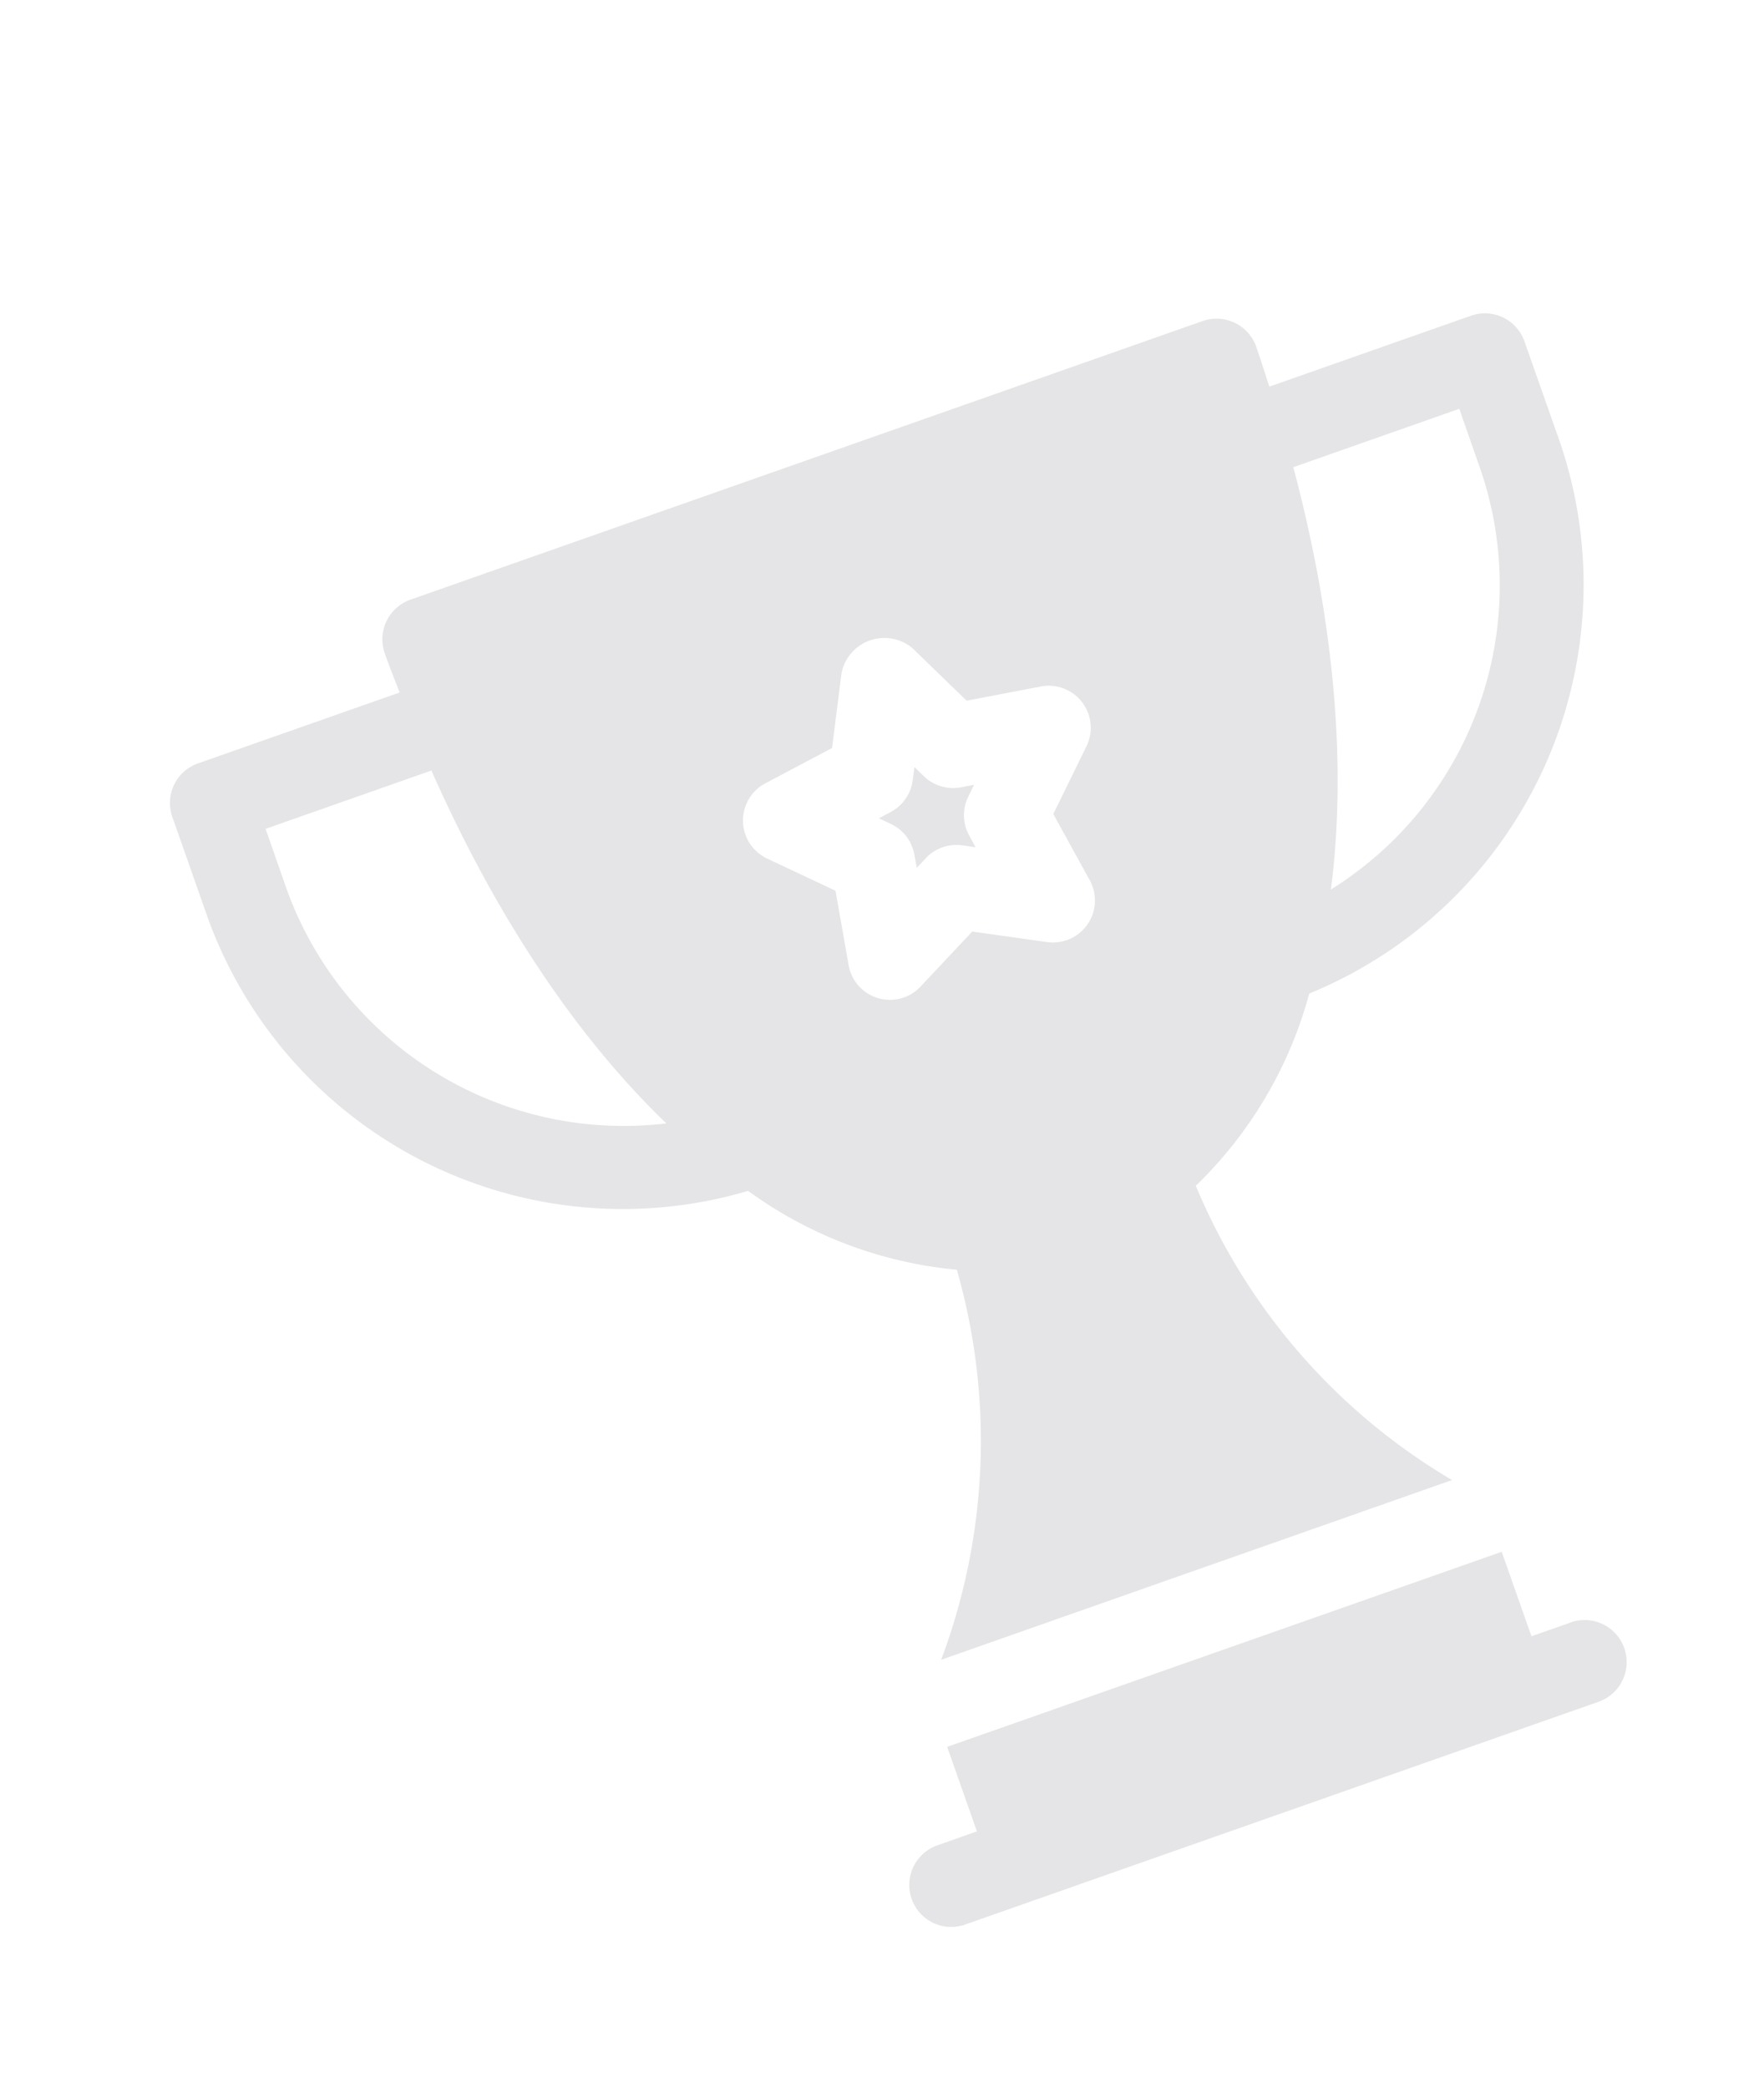 <svg xmlns="http://www.w3.org/2000/svg" width="99.822" height="118.112" viewBox="0 0 99.822 118.112">
  <g id="Group_12803" data-name="Group 12803" transform="translate(22.545) rotate(16)" opacity="0.116">
    <path id="Path_102523" data-name="Path 102523" d="M781.18,54.624,779.243,56l-2.937-4.13L749.181,71.126l2.937,4.13-1.936,1.381a2.374,2.374,0,1,0,2.749,3.872l31-22.008a2.379,2.379,0,0,0-2.755-3.879Z" transform="translate(-692.095 15.299)" fill="#171d30"/>
    <path id="Path_102524" data-name="Path 102524" d="M748.156,47.031l-.665-.355.11.71a2.4,2.4,0,0,1-.7,2.11l-.542.523.71.116a2.371,2.371,0,0,1,1.8,1.336l.323.652.342-.671a2.386,2.386,0,0,1,1.788-1.265l.748-.1-.529-.542a2.358,2.358,0,0,1-.658-2.085l.129-.749-.671.342A2.38,2.38,0,0,1,748.156,47.031Z" transform="translate(-707.463 -13.018)" fill="#171d30"/>
    <path id="Path_102525" data-name="Path 102525" d="M803.6,41.9l-9.862,7c-.439-.652-.872-1.31-1.336-1.968a2.382,2.382,0,0,0-3.311-.561L750.34,73.88a2.378,2.378,0,0,0-.562,3.317c.465.652.942,1.271,1.42,1.9l-9.862,7a2.37,2.37,0,0,0-.561,3.311l3.485,4.911a24.98,24.98,0,0,0,33.664,6.441,23.809,23.809,0,0,0,12.585,1.033,35.187,35.187,0,0,1,5.228,21.453l24.99-17.742A34.933,34.933,0,0,1,802.2,93.5a23.765,23.765,0,0,0,3.175-12.224A24.981,24.981,0,0,0,810.4,47.367l-3.485-4.9A2.37,2.37,0,0,0,803.6,41.9ZM748.133,91.57l-2.1-2.969,8.113-5.757c5.815,6.97,12.095,12.249,18.277,15.522A20.269,20.269,0,0,1,748.133,91.57ZM789.4,71.3l-.749,4.208,3.014,3.033a2.375,2.375,0,0,1-1.356,4.027l-4.234.594-1.956,3.8a2.373,2.373,0,0,1-4.246-.045L778,83.077l-4.221-.684a2.378,2.378,0,0,1-1.272-4.06l3.079-2.962-.652-4.227a2.474,2.474,0,0,1,3.465-2.459l3.77,2.014,3.814-1.93A2.378,2.378,0,0,1,789.4,71.3Zm17.122-21.182a20.262,20.262,0,0,1-1.594,25.164c-1.046-6.919-3.963-14.586-8.629-22.376l8.119-5.763Z" transform="translate(-740.335 -41.461)" fill="#171d30"/>
  </g>
</svg>
